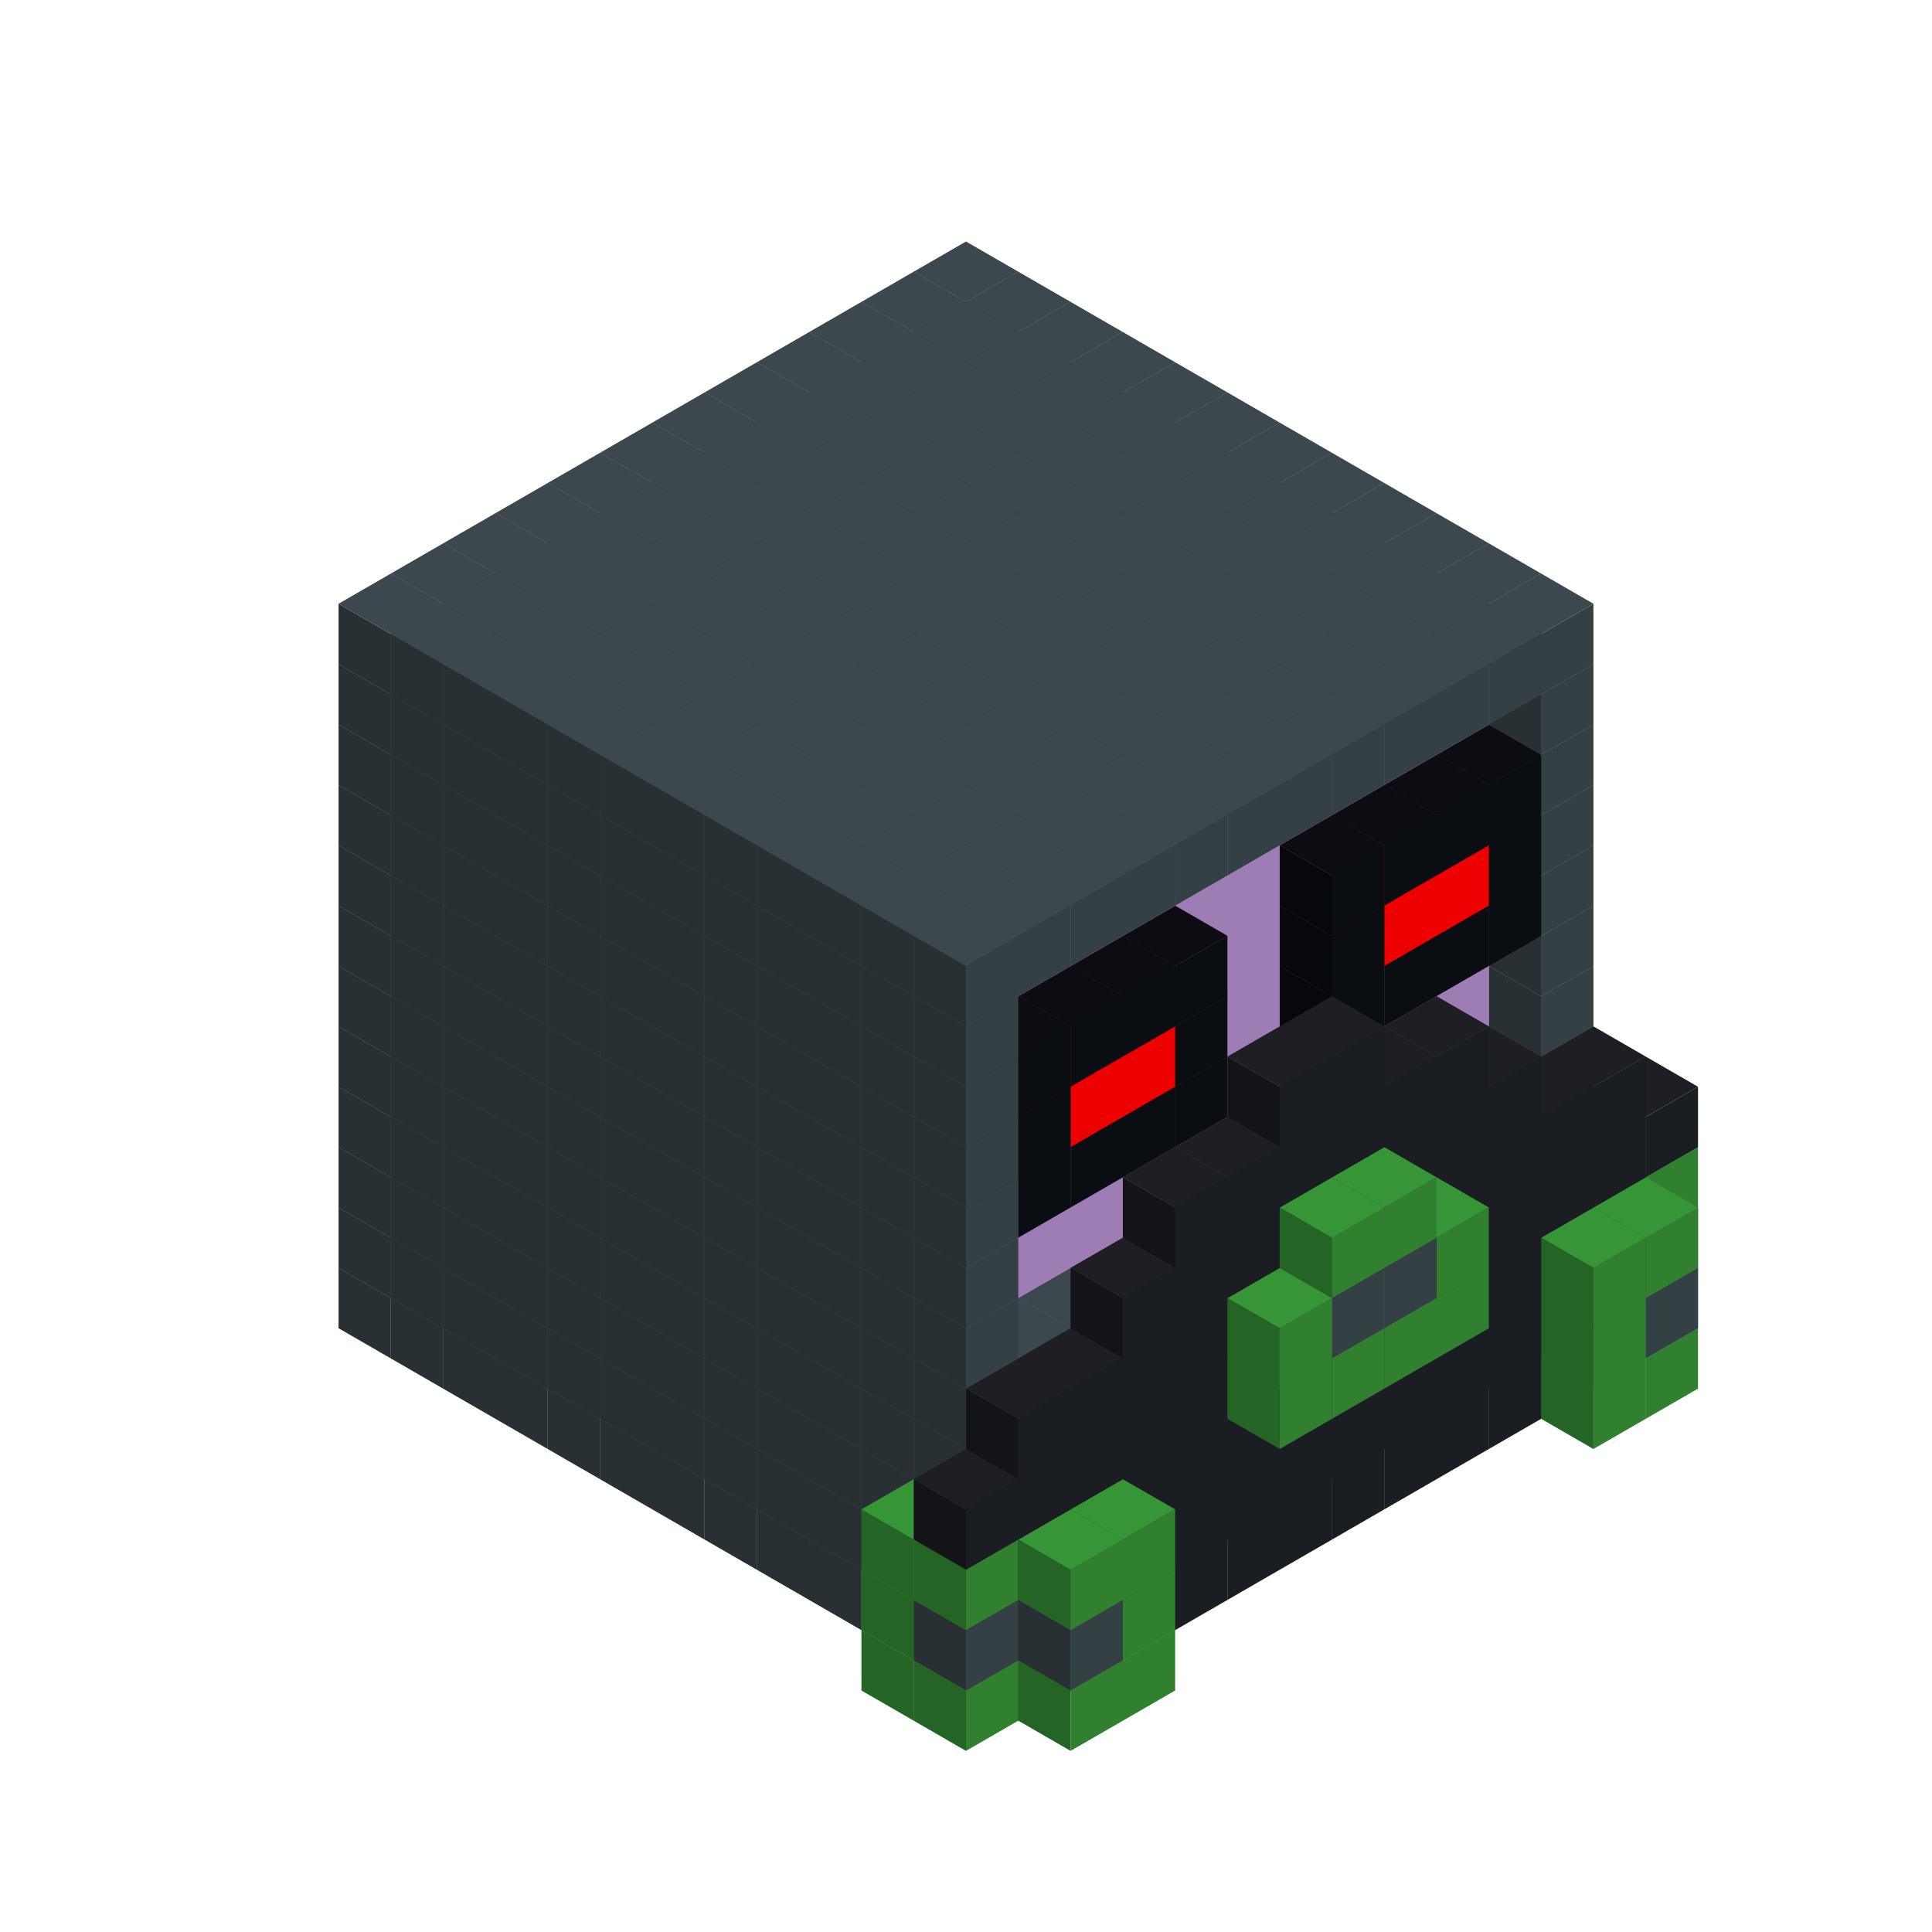 
<svg width='600' height='600' viewBox='4436371 5550000 3200000 3200000' xmlns='http://www.w3.org/2000/svg' xmlns:xlink='http://www.w3.org/1999/xlink'>
<use xlink:href='#v-0x000001cf-1' transform='translate(983738,3600000)'/>
<use xlink:href='#v-0x000001cf-1' transform='translate(1070341,3650000)'/>
<use xlink:href='#v-0x000001cf-1' transform='translate(1156944,3700000)'/>
<use xlink:href='#v-0x000001cf-1' transform='translate(1243547,3750000)'/>
<use xlink:href='#v-0x000001cf-1' transform='translate(1330150,3800000)'/>
<use xlink:href='#v-0x000001cf-1' transform='translate(1416753,3850000)'/>
<use xlink:href='#v-0x000001cf-1' transform='translate(1503356,3900000)'/>
<use xlink:href='#v-0x000001cf-1' transform='translate(1589959,3950000)'/>
<use xlink:href='#v-0x000001cf-1' transform='translate(1676562,4000000)'/>
<use xlink:href='#v-0x000001cf-1' transform='translate(1763165,4050000)'/>
<use xlink:href='#v-0x000001cf-1' transform='translate(1849768,4100000)'/>
<use xlink:href='#v-0x000001cf-5' transform='translate(2975607,3550000)'/>
<use xlink:href='#v-0x000001cf-1' transform='translate(2889004,3600000)'/>
<use xlink:href='#v-0x000001cf-1' transform='translate(2802401,3650000)'/>
<use xlink:href='#v-0x000001cf-1' transform='translate(2715798,3700000)'/>
<use xlink:href='#v-0x000001cf-1' transform='translate(2629195,3750000)'/>
<use xlink:href='#v-0x000001cf-1' transform='translate(2542592,3800000)'/>
<use xlink:href='#v-0x000001cf-1' transform='translate(2455989,3850000)'/>
<use xlink:href='#v-0x000001cf-1' transform='translate(2369386,3900000)'/>
<use xlink:href='#v-0x000001cf-1' transform='translate(2282783,3950000)'/>
<use xlink:href='#v-0x000001cf-1' transform='translate(2196180,4000000)'/>
<use xlink:href='#v-0x000001cf-1' transform='translate(2109577,4050000)'/>
<use xlink:href='#v-0x000001cf-1' transform='translate(2022974,4100000)'/>
<use xlink:href='#v-0x000001cf-1' transform='translate(1936371,4150000)'/>
<use xlink:href='#v-0x000001cf-5' transform='translate(1849768,4200000)'/>
<use xlink:href='#v-0x000001cf-5' transform='translate(3062210,3600000)'/>
<use xlink:href='#v-0x000001cf-4' transform='translate(2975607,3650000)'/>
<use xlink:href='#v-0x000001cf-4' transform='translate(2889004,3700000)'/>
<use xlink:href='#v-0x000001cf-4' transform='translate(2802401,3750000)'/>
<use xlink:href='#v-0x000001cf-4' transform='translate(2715798,3800000)'/>
<use xlink:href='#v-0x000001cf-4' transform='translate(2629195,3850000)'/>
<use xlink:href='#v-0x000001cf-4' transform='translate(2542592,3900000)'/>
<use xlink:href='#v-0x000001cf-4' transform='translate(2455989,3950000)'/>
<use xlink:href='#v-0x000001cf-4' transform='translate(2369386,4000000)'/>
<use xlink:href='#v-0x000001cf-4' transform='translate(2282783,4050000)'/>
<use xlink:href='#v-0x000001cf-4' transform='translate(2196180,4100000)'/>
<use xlink:href='#v-0x000001cf-4' transform='translate(2109577,4150000)'/>
<use xlink:href='#v-0x000001cf-4' transform='translate(2022974,4200000)'/>
<use xlink:href='#v-0x000001cf-5' transform='translate(1936371,4250000)'/>
<use xlink:href='#v-0x000001cf-5' transform='translate(3062210,3700000)'/>
<use xlink:href='#v-0x000001cf-5' transform='translate(2975607,3750000)'/>
<use xlink:href='#v-0x000001cf-5' transform='translate(2196180,4200000)'/>
<use xlink:href='#v-0x000001cf-5' transform='translate(2109577,4250000)'/>
<use xlink:href='#v-0x000001cf-1' transform='translate(983738,3500000)'/>
<use xlink:href='#v-0x000001cf-1' transform='translate(1070341,3550000)'/>
<use xlink:href='#v-0x000001cf-1' transform='translate(1156944,3600000)'/>
<use xlink:href='#v-0x000001cf-1' transform='translate(1243547,3650000)'/>
<use xlink:href='#v-0x000001cf-1' transform='translate(1330150,3700000)'/>
<use xlink:href='#v-0x000001cf-1' transform='translate(1416753,3750000)'/>
<use xlink:href='#v-0x000001cf-1' transform='translate(1503356,3800000)'/>
<use xlink:href='#v-0x000001cf-1' transform='translate(1589959,3850000)'/>
<use xlink:href='#v-0x000001cf-1' transform='translate(1676562,3900000)'/>
<use xlink:href='#v-0x000001cf-1' transform='translate(1763165,3950000)'/>
<use xlink:href='#v-0x000001cf-2' transform='translate(2715798,3500000)'/>
<use xlink:href='#v-0x000001cf-2' transform='translate(2629195,3550000)'/>
<use xlink:href='#v-0x000001cf-2' transform='translate(2542592,3600000)'/>
<use xlink:href='#v-0x000001cf-2' transform='translate(2455989,3650000)'/>
<use xlink:href='#v-0x000001cf-2' transform='translate(2369386,3700000)'/>
<use xlink:href='#v-0x000001cf-2' transform='translate(2282783,3750000)'/>
<use xlink:href='#v-0x000001cf-2' transform='translate(2196180,3800000)'/>
<use xlink:href='#v-0x000001cf-2' transform='translate(2109577,3850000)'/>
<use xlink:href='#v-0x000001cf-2' transform='translate(2022974,3900000)'/>
<use xlink:href='#v-0x000001cf-2' transform='translate(1936371,3950000)'/>
<use xlink:href='#v-0x000001cf-1' transform='translate(1849768,4000000)'/>
<use xlink:href='#v-0x000001cf-5' transform='translate(2975607,3450000)'/>
<use xlink:href='#v-0x000001cf-1' transform='translate(2889004,3500000)'/>
<use xlink:href='#v-0x000001cf-1' transform='translate(2802401,3550000)'/>
<use xlink:href='#v-0x000001cf-1' transform='translate(2022974,4000000)'/>
<use xlink:href='#v-0x000001cf-1' transform='translate(1936371,4050000)'/>
<use xlink:href='#v-0x000001cf-5' transform='translate(1849768,4100000)'/>
<use xlink:href='#v-0x000001cf-6' transform='translate(3062210,3500000)'/>
<use xlink:href='#v-0x000001cf-4' transform='translate(2975607,3550000)'/>
<use xlink:href='#v-0x000001cf-4' transform='translate(2889004,3600000)'/>
<use xlink:href='#v-0x000001cf-4' transform='translate(2802401,3650000)'/>
<use xlink:href='#v-0x000001cf-4' transform='translate(2715798,3700000)'/>
<use xlink:href='#v-0x000001cf-4' transform='translate(2629195,3750000)'/>
<use xlink:href='#v-0x000001cf-4' transform='translate(2542592,3800000)'/>
<use xlink:href='#v-0x000001cf-4' transform='translate(2455989,3850000)'/>
<use xlink:href='#v-0x000001cf-4' transform='translate(2369386,3900000)'/>
<use xlink:href='#v-0x000001cf-4' transform='translate(2282783,3950000)'/>
<use xlink:href='#v-0x000001cf-4' transform='translate(2196180,4000000)'/>
<use xlink:href='#v-0x000001cf-4' transform='translate(2109577,4050000)'/>
<use xlink:href='#v-0x000001cf-4' transform='translate(2022974,4100000)'/>
<use xlink:href='#v-0x000001cf-6' transform='translate(1936371,4150000)'/>
<use xlink:href='#v-0x000001cf-6' transform='translate(3062210,3600000)'/>
<use xlink:href='#v-0x000001cf-5' transform='translate(2975607,3650000)'/>
<use xlink:href='#v-0x000001cf-5' transform='translate(2196180,4100000)'/>
<use xlink:href='#v-0x000001cf-6' transform='translate(2109577,4150000)'/>
<use xlink:href='#v-0x000001cf-1' transform='translate(983738,3400000)'/>
<use xlink:href='#v-0x000001cf-1' transform='translate(1070341,3450000)'/>
<use xlink:href='#v-0x000001cf-1' transform='translate(1156944,3500000)'/>
<use xlink:href='#v-0x000001cf-1' transform='translate(1243547,3550000)'/>
<use xlink:href='#v-0x000001cf-1' transform='translate(1330150,3600000)'/>
<use xlink:href='#v-0x000001cf-1' transform='translate(1416753,3650000)'/>
<use xlink:href='#v-0x000001cf-1' transform='translate(1503356,3700000)'/>
<use xlink:href='#v-0x000001cf-1' transform='translate(1589959,3750000)'/>
<use xlink:href='#v-0x000001cf-1' transform='translate(1676562,3800000)'/>
<use xlink:href='#v-0x000001cf-1' transform='translate(1763165,3850000)'/>
<use xlink:href='#v-0x000001cf-2' transform='translate(2715798,3400000)'/>
<use xlink:href='#v-0x000001cf-2' transform='translate(2629195,3450000)'/>
<use xlink:href='#v-0x000001cf-2' transform='translate(2542592,3500000)'/>
<use xlink:href='#v-0x000001cf-2' transform='translate(2455989,3550000)'/>
<use xlink:href='#v-0x000001cf-2' transform='translate(2369386,3600000)'/>
<use xlink:href='#v-0x000001cf-2' transform='translate(2282783,3650000)'/>
<use xlink:href='#v-0x000001cf-2' transform='translate(2196180,3700000)'/>
<use xlink:href='#v-0x000001cf-2' transform='translate(2109577,3750000)'/>
<use xlink:href='#v-0x000001cf-2' transform='translate(2022974,3800000)'/>
<use xlink:href='#v-0x000001cf-2' transform='translate(1936371,3850000)'/>
<use xlink:href='#v-0x000001cf-1' transform='translate(1849768,3900000)'/>
<use xlink:href='#v-0x000001cf-5' transform='translate(2975607,3350000)'/>
<use xlink:href='#v-0x000001cf-1' transform='translate(2889004,3400000)'/>
<use xlink:href='#v-0x000001cf-1' transform='translate(1936371,3950000)'/>
<use xlink:href='#v-0x000001cf-5' transform='translate(1849768,4000000)'/>
<use xlink:href='#v-0x000001cf-5' transform='translate(3062210,3400000)'/>
<use xlink:href='#v-0x000001cf-4' transform='translate(2975607,3450000)'/>
<use xlink:href='#v-0x000001cf-4' transform='translate(2889004,3500000)'/>
<use xlink:href='#v-0x000001cf-4' transform='translate(2802401,3550000)'/>
<use xlink:href='#v-0x000001cf-4' transform='translate(2715798,3600000)'/>
<use xlink:href='#v-0x000001cf-4' transform='translate(2629195,3650000)'/>
<use xlink:href='#v-0x000001cf-4' transform='translate(2542592,3700000)'/>
<use xlink:href='#v-0x000001cf-4' transform='translate(2455989,3750000)'/>
<use xlink:href='#v-0x000001cf-4' transform='translate(2369386,3800000)'/>
<use xlink:href='#v-0x000001cf-4' transform='translate(2282783,3850000)'/>
<use xlink:href='#v-0x000001cf-4' transform='translate(2196180,3900000)'/>
<use xlink:href='#v-0x000001cf-4' transform='translate(2109577,3950000)'/>
<use xlink:href='#v-0x000001cf-4' transform='translate(2022974,4000000)'/>
<use xlink:href='#v-0x000001cf-5' transform='translate(1936371,4050000)'/>
<use xlink:href='#v-0x000001cf-5' transform='translate(3062210,3500000)'/>
<use xlink:href='#v-0x000001cf-5' transform='translate(2975607,3550000)'/>
<use xlink:href='#v-0x000001cf-5' transform='translate(2196180,4000000)'/>
<use xlink:href='#v-0x000001cf-5' transform='translate(2109577,4050000)'/>
<use xlink:href='#v-0x000001cf-1' transform='translate(983738,3300000)'/>
<use xlink:href='#v-0x000001cf-1' transform='translate(1070341,3350000)'/>
<use xlink:href='#v-0x000001cf-1' transform='translate(1156944,3400000)'/>
<use xlink:href='#v-0x000001cf-1' transform='translate(1243547,3450000)'/>
<use xlink:href='#v-0x000001cf-1' transform='translate(1330150,3500000)'/>
<use xlink:href='#v-0x000001cf-1' transform='translate(1416753,3550000)'/>
<use xlink:href='#v-0x000001cf-1' transform='translate(1503356,3600000)'/>
<use xlink:href='#v-0x000001cf-1' transform='translate(1589959,3650000)'/>
<use xlink:href='#v-0x000001cf-1' transform='translate(1676562,3700000)'/>
<use xlink:href='#v-0x000001cf-1' transform='translate(1763165,3750000)'/>
<use xlink:href='#v-0x000001cf-2' transform='translate(2715798,3300000)'/>
<use xlink:href='#v-0x000001cf-2' transform='translate(2629195,3350000)'/>
<use xlink:href='#v-0x000001cf-2' transform='translate(2542592,3400000)'/>
<use xlink:href='#v-0x000001cf-2' transform='translate(2455989,3450000)'/>
<use xlink:href='#v-0x000001cf-2' transform='translate(2369386,3500000)'/>
<use xlink:href='#v-0x000001cf-2' transform='translate(2282783,3550000)'/>
<use xlink:href='#v-0x000001cf-2' transform='translate(2196180,3600000)'/>
<use xlink:href='#v-0x000001cf-2' transform='translate(2109577,3650000)'/>
<use xlink:href='#v-0x000001cf-2' transform='translate(2022974,3700000)'/>
<use xlink:href='#v-0x000001cf-2' transform='translate(1936371,3750000)'/>
<use xlink:href='#v-0x000001cf-1' transform='translate(1849768,3800000)'/>
<use xlink:href='#v-0x000001cf-1' transform='translate(2889004,3300000)'/>
<use xlink:href='#v-0x000001cf-1' transform='translate(2802401,3350000)'/>
<use xlink:href='#v-0x000001cf-1' transform='translate(2715798,3400000)'/>
<use xlink:href='#v-0x000001cf-1' transform='translate(2629195,3450000)'/>
<use xlink:href='#v-0x000001cf-1' transform='translate(2542592,3500000)'/>
<use xlink:href='#v-0x000001cf-1' transform='translate(2455989,3550000)'/>
<use xlink:href='#v-0x000001cf-1' transform='translate(2369386,3600000)'/>
<use xlink:href='#v-0x000001cf-1' transform='translate(2282783,3650000)'/>
<use xlink:href='#v-0x000001cf-1' transform='translate(2196180,3700000)'/>
<use xlink:href='#v-0x000001cf-1' transform='translate(2109577,3750000)'/>
<use xlink:href='#v-0x000001cf-1' transform='translate(2022974,3800000)'/>
<use xlink:href='#v-0x000001cf-1' transform='translate(1936371,3850000)'/>
<use xlink:href='#v-0x000001cf-4' transform='translate(3062210,3300000)'/>
<use xlink:href='#v-0x000001cf-4' transform='translate(2975607,3350000)'/>
<use xlink:href='#v-0x000001cf-4' transform='translate(2889004,3400000)'/>
<use xlink:href='#v-0x000001cf-4' transform='translate(2802401,3450000)'/>
<use xlink:href='#v-0x000001cf-4' transform='translate(2715798,3500000)'/>
<use xlink:href='#v-0x000001cf-4' transform='translate(2629195,3550000)'/>
<use xlink:href='#v-0x000001cf-4' transform='translate(2542592,3600000)'/>
<use xlink:href='#v-0x000001cf-4' transform='translate(2455989,3650000)'/>
<use xlink:href='#v-0x000001cf-4' transform='translate(2369386,3700000)'/>
<use xlink:href='#v-0x000001cf-4' transform='translate(2282783,3750000)'/>
<use xlink:href='#v-0x000001cf-4' transform='translate(2196180,3800000)'/>
<use xlink:href='#v-0x000001cf-4' transform='translate(2109577,3850000)'/>
<use xlink:href='#v-0x000001cf-4' transform='translate(2022974,3900000)'/>
<use xlink:href='#v-0x000001cf-4' transform='translate(1936371,3950000)'/>
<use xlink:href='#v-0x000001cf-5' transform='translate(2715798,3600000)'/>
<use xlink:href='#v-0x000001cf-5' transform='translate(2629195,3650000)'/>
<use xlink:href='#v-0x000001cf-5' transform='translate(2542592,3700000)'/>
<use xlink:href='#v-0x000001cf-5' transform='translate(2455989,3750000)'/>
<use xlink:href='#v-0x000001cf-1' transform='translate(983738,3200000)'/>
<use xlink:href='#v-0x000001cf-1' transform='translate(1070341,3250000)'/>
<use xlink:href='#v-0x000001cf-1' transform='translate(1156944,3300000)'/>
<use xlink:href='#v-0x000001cf-1' transform='translate(1243547,3350000)'/>
<use xlink:href='#v-0x000001cf-1' transform='translate(1330150,3400000)'/>
<use xlink:href='#v-0x000001cf-1' transform='translate(1416753,3450000)'/>
<use xlink:href='#v-0x000001cf-1' transform='translate(1503356,3500000)'/>
<use xlink:href='#v-0x000001cf-1' transform='translate(1589959,3550000)'/>
<use xlink:href='#v-0x000001cf-1' transform='translate(1676562,3600000)'/>
<use xlink:href='#v-0x000001cf-1' transform='translate(1763165,3650000)'/>
<use xlink:href='#v-0x000001cf-2' transform='translate(2715798,3200000)'/>
<use xlink:href='#v-0x000001cf-2' transform='translate(2629195,3250000)'/>
<use xlink:href='#v-0x000001cf-2' transform='translate(2542592,3300000)'/>
<use xlink:href='#v-0x000001cf-2' transform='translate(2455989,3350000)'/>
<use xlink:href='#v-0x000001cf-2' transform='translate(2369386,3400000)'/>
<use xlink:href='#v-0x000001cf-2' transform='translate(2282783,3450000)'/>
<use xlink:href='#v-0x000001cf-2' transform='translate(2196180,3500000)'/>
<use xlink:href='#v-0x000001cf-2' transform='translate(2109577,3550000)'/>
<use xlink:href='#v-0x000001cf-2' transform='translate(2022974,3600000)'/>
<use xlink:href='#v-0x000001cf-2' transform='translate(1936371,3650000)'/>
<use xlink:href='#v-0x000001cf-1' transform='translate(1849768,3700000)'/>
<use xlink:href='#v-0x000001cf-1' transform='translate(2889004,3200000)'/>
<use xlink:href='#v-0x000001cf-1' transform='translate(2802401,3250000)'/>
<use xlink:href='#v-0x000001cf-1' transform='translate(2715798,3300000)'/>
<use xlink:href='#v-0x000001cf-1' transform='translate(2629195,3350000)'/>
<use xlink:href='#v-0x000001cf-1' transform='translate(2542592,3400000)'/>
<use xlink:href='#v-0x000001cf-1' transform='translate(2455989,3450000)'/>
<use xlink:href='#v-0x000001cf-1' transform='translate(2369386,3500000)'/>
<use xlink:href='#v-0x000001cf-1' transform='translate(2282783,3550000)'/>
<use xlink:href='#v-0x000001cf-1' transform='translate(2196180,3600000)'/>
<use xlink:href='#v-0x000001cf-1' transform='translate(2109577,3650000)'/>
<use xlink:href='#v-0x000001cf-1' transform='translate(2022974,3700000)'/>
<use xlink:href='#v-0x000001cf-1' transform='translate(1936371,3750000)'/>
<use xlink:href='#v-0x000001cf-4' transform='translate(2975607,3250000)'/>
<use xlink:href='#v-0x000001cf-4' transform='translate(2889004,3300000)'/>
<use xlink:href='#v-0x000001cf-4' transform='translate(2802401,3350000)'/>
<use xlink:href='#v-0x000001cf-4' transform='translate(2715798,3400000)'/>
<use xlink:href='#v-0x000001cf-4' transform='translate(2629195,3450000)'/>
<use xlink:href='#v-0x000001cf-4' transform='translate(2542592,3500000)'/>
<use xlink:href='#v-0x000001cf-4' transform='translate(2455989,3550000)'/>
<use xlink:href='#v-0x000001cf-4' transform='translate(2369386,3600000)'/>
<use xlink:href='#v-0x000001cf-4' transform='translate(2282783,3650000)'/>
<use xlink:href='#v-0x000001cf-4' transform='translate(2196180,3700000)'/>
<use xlink:href='#v-0x000001cf-4' transform='translate(2109577,3750000)'/>
<use xlink:href='#v-0x000001cf-4' transform='translate(2022974,3800000)'/>
<use xlink:href='#v-0x000001cf-5' transform='translate(2715798,3500000)'/>
<use xlink:href='#v-0x000001cf-6' transform='translate(2629195,3550000)'/>
<use xlink:href='#v-0x000001cf-6' transform='translate(2542592,3600000)'/>
<use xlink:href='#v-0x000001cf-5' transform='translate(2455989,3650000)'/>
<use xlink:href='#v-0x000001cf-1' transform='translate(983738,3100000)'/>
<use xlink:href='#v-0x000001cf-1' transform='translate(1070341,3150000)'/>
<use xlink:href='#v-0x000001cf-1' transform='translate(1156944,3200000)'/>
<use xlink:href='#v-0x000001cf-1' transform='translate(1243547,3250000)'/>
<use xlink:href='#v-0x000001cf-1' transform='translate(1330150,3300000)'/>
<use xlink:href='#v-0x000001cf-1' transform='translate(1416753,3350000)'/>
<use xlink:href='#v-0x000001cf-1' transform='translate(1503356,3400000)'/>
<use xlink:href='#v-0x000001cf-1' transform='translate(1589959,3450000)'/>
<use xlink:href='#v-0x000001cf-1' transform='translate(1676562,3500000)'/>
<use xlink:href='#v-0x000001cf-1' transform='translate(1763165,3550000)'/>
<use xlink:href='#v-0x000001cf-2' transform='translate(2715798,3100000)'/>
<use xlink:href='#v-0x000001cf-2' transform='translate(2629195,3150000)'/>
<use xlink:href='#v-0x000001cf-2' transform='translate(2542592,3200000)'/>
<use xlink:href='#v-0x000001cf-2' transform='translate(2455989,3250000)'/>
<use xlink:href='#v-0x000001cf-2' transform='translate(2369386,3300000)'/>
<use xlink:href='#v-0x000001cf-2' transform='translate(2282783,3350000)'/>
<use xlink:href='#v-0x000001cf-2' transform='translate(2196180,3400000)'/>
<use xlink:href='#v-0x000001cf-2' transform='translate(2109577,3450000)'/>
<use xlink:href='#v-0x000001cf-2' transform='translate(2022974,3500000)'/>
<use xlink:href='#v-0x000001cf-2' transform='translate(1936371,3550000)'/>
<use xlink:href='#v-0x000001cf-1' transform='translate(1849768,3600000)'/>
<use xlink:href='#v-0x000001cf-1' transform='translate(2889004,3100000)'/>
<use xlink:href='#v-0x000001cf-1' transform='translate(1936371,3650000)'/>
<use xlink:href='#v-0x000001cf-4' transform='translate(2802401,3250000)'/>
<use xlink:href='#v-0x000001cf-4' transform='translate(2715798,3300000)'/>
<use xlink:href='#v-0x000001cf-4' transform='translate(2629195,3350000)'/>
<use xlink:href='#v-0x000001cf-4' transform='translate(2542592,3400000)'/>
<use xlink:href='#v-0x000001cf-4' transform='translate(2455989,3450000)'/>
<use xlink:href='#v-0x000001cf-4' transform='translate(2369386,3500000)'/>
<use xlink:href='#v-0x000001cf-4' transform='translate(2282783,3550000)'/>
<use xlink:href='#v-0x000001cf-4' transform='translate(2196180,3600000)'/>
<use xlink:href='#v-0x000001cf-5' transform='translate(2629195,3450000)'/>
<use xlink:href='#v-0x000001cf-5' transform='translate(2542592,3500000)'/>
<use xlink:href='#v-0x000001cf-1' transform='translate(983738,3000000)'/>
<use xlink:href='#v-0x000001cf-1' transform='translate(1070341,3050000)'/>
<use xlink:href='#v-0x000001cf-1' transform='translate(1156944,3100000)'/>
<use xlink:href='#v-0x000001cf-1' transform='translate(1243547,3150000)'/>
<use xlink:href='#v-0x000001cf-1' transform='translate(1330150,3200000)'/>
<use xlink:href='#v-0x000001cf-1' transform='translate(1416753,3250000)'/>
<use xlink:href='#v-0x000001cf-1' transform='translate(1503356,3300000)'/>
<use xlink:href='#v-0x000001cf-1' transform='translate(1589959,3350000)'/>
<use xlink:href='#v-0x000001cf-1' transform='translate(1676562,3400000)'/>
<use xlink:href='#v-0x000001cf-1' transform='translate(1763165,3450000)'/>
<use xlink:href='#v-0x000001cf-2' transform='translate(2715798,3000000)'/>
<use xlink:href='#v-0x000001cf-2' transform='translate(2629195,3050000)'/>
<use xlink:href='#v-0x000001cf-2' transform='translate(2542592,3100000)'/>
<use xlink:href='#v-0x000001cf-2' transform='translate(2455989,3150000)'/>
<use xlink:href='#v-0x000001cf-2' transform='translate(2369386,3200000)'/>
<use xlink:href='#v-0x000001cf-2' transform='translate(2282783,3250000)'/>
<use xlink:href='#v-0x000001cf-2' transform='translate(2196180,3300000)'/>
<use xlink:href='#v-0x000001cf-2' transform='translate(2109577,3350000)'/>
<use xlink:href='#v-0x000001cf-2' transform='translate(2022974,3400000)'/>
<use xlink:href='#v-0x000001cf-2' transform='translate(1936371,3450000)'/>
<use xlink:href='#v-0x000001cf-1' transform='translate(1849768,3500000)'/>
<use xlink:href='#v-0x000001cf-1' transform='translate(2889004,3000000)'/>
<use xlink:href='#v-0x000001cf-1' transform='translate(1936371,3550000)'/>
<use xlink:href='#v-0x000001cf-4' transform='translate(2715798,3200000)'/>
<use xlink:href='#v-0x000001cf-4' transform='translate(2629195,3250000)'/>
<use xlink:href='#v-0x000001cf-4' transform='translate(2542592,3300000)'/>
<use xlink:href='#v-0x000001cf-4' transform='translate(2455989,3350000)'/>
<use xlink:href='#v-0x000001cf-4' transform='translate(2369386,3400000)'/>
<use xlink:href='#v-0x000001cf-4' transform='translate(2282783,3450000)'/>
<use xlink:href='#v-0x000001cf-1' transform='translate(983738,2900000)'/>
<use xlink:href='#v-0x000001cf-1' transform='translate(1070341,2950000)'/>
<use xlink:href='#v-0x000001cf-1' transform='translate(1156944,3000000)'/>
<use xlink:href='#v-0x000001cf-1' transform='translate(1243547,3050000)'/>
<use xlink:href='#v-0x000001cf-1' transform='translate(1330150,3100000)'/>
<use xlink:href='#v-0x000001cf-1' transform='translate(1416753,3150000)'/>
<use xlink:href='#v-0x000001cf-1' transform='translate(1503356,3200000)'/>
<use xlink:href='#v-0x000001cf-1' transform='translate(1589959,3250000)'/>
<use xlink:href='#v-0x000001cf-1' transform='translate(1676562,3300000)'/>
<use xlink:href='#v-0x000001cf-1' transform='translate(1763165,3350000)'/>
<use xlink:href='#v-0x000001cf-2' transform='translate(2715798,2900000)'/>
<use xlink:href='#v-0x000001cf-2' transform='translate(2629195,2950000)'/>
<use xlink:href='#v-0x000001cf-2' transform='translate(2542592,3000000)'/>
<use xlink:href='#v-0x000001cf-2' transform='translate(2455989,3050000)'/>
<use xlink:href='#v-0x000001cf-2' transform='translate(2369386,3100000)'/>
<use xlink:href='#v-0x000001cf-2' transform='translate(2282783,3150000)'/>
<use xlink:href='#v-0x000001cf-2' transform='translate(2196180,3200000)'/>
<use xlink:href='#v-0x000001cf-2' transform='translate(2109577,3250000)'/>
<use xlink:href='#v-0x000001cf-2' transform='translate(2022974,3300000)'/>
<use xlink:href='#v-0x000001cf-2' transform='translate(1936371,3350000)'/>
<use xlink:href='#v-0x000001cf-1' transform='translate(1849768,3400000)'/>
<use xlink:href='#v-0x000001cf-1' transform='translate(2889004,2900000)'/>
<use xlink:href='#v-0x000001cf-7' transform='translate(2802401,2950000)'/>
<use xlink:href='#v-0x000001cf-7' transform='translate(2715798,3000000)'/>
<use xlink:href='#v-0x000001cf-7' transform='translate(2629195,3050000)'/>
<use xlink:href='#v-0x000001cf-7' transform='translate(2542592,3100000)'/>
<use xlink:href='#v-0x000001cf-7' transform='translate(2282783,3250000)'/>
<use xlink:href='#v-0x000001cf-7' transform='translate(2196180,3300000)'/>
<use xlink:href='#v-0x000001cf-7' transform='translate(2109577,3350000)'/>
<use xlink:href='#v-0x000001cf-7' transform='translate(2022974,3400000)'/>
<use xlink:href='#v-0x000001cf-1' transform='translate(1936371,3450000)'/>
<use xlink:href='#v-0x000001cf-4' transform='translate(2542592,3200000)'/>
<use xlink:href='#v-0x000001cf-4' transform='translate(2455989,3250000)'/>
<use xlink:href='#v-0x000001cf-1' transform='translate(983738,2800000)'/>
<use xlink:href='#v-0x000001cf-1' transform='translate(1070341,2850000)'/>
<use xlink:href='#v-0x000001cf-1' transform='translate(1156944,2900000)'/>
<use xlink:href='#v-0x000001cf-1' transform='translate(1243547,2950000)'/>
<use xlink:href='#v-0x000001cf-1' transform='translate(1330150,3000000)'/>
<use xlink:href='#v-0x000001cf-1' transform='translate(1416753,3050000)'/>
<use xlink:href='#v-0x000001cf-1' transform='translate(1503356,3100000)'/>
<use xlink:href='#v-0x000001cf-1' transform='translate(1589959,3150000)'/>
<use xlink:href='#v-0x000001cf-1' transform='translate(1676562,3200000)'/>
<use xlink:href='#v-0x000001cf-1' transform='translate(1763165,3250000)'/>
<use xlink:href='#v-0x000001cf-2' transform='translate(2715798,2800000)'/>
<use xlink:href='#v-0x000001cf-2' transform='translate(2629195,2850000)'/>
<use xlink:href='#v-0x000001cf-2' transform='translate(2542592,2900000)'/>
<use xlink:href='#v-0x000001cf-2' transform='translate(2455989,2950000)'/>
<use xlink:href='#v-0x000001cf-2' transform='translate(2369386,3000000)'/>
<use xlink:href='#v-0x000001cf-2' transform='translate(2282783,3050000)'/>
<use xlink:href='#v-0x000001cf-2' transform='translate(2196180,3100000)'/>
<use xlink:href='#v-0x000001cf-2' transform='translate(2109577,3150000)'/>
<use xlink:href='#v-0x000001cf-2' transform='translate(2022974,3200000)'/>
<use xlink:href='#v-0x000001cf-2' transform='translate(1936371,3250000)'/>
<use xlink:href='#v-0x000001cf-1' transform='translate(1849768,3300000)'/>
<use xlink:href='#v-0x000001cf-1' transform='translate(2889004,2800000)'/>
<use xlink:href='#v-0x000001cf-7' transform='translate(2802401,2850000)'/>
<use xlink:href='#v-0x000001cf-8' transform='translate(2715798,2900000)'/>
<use xlink:href='#v-0x000001cf-8' transform='translate(2629195,2950000)'/>
<use xlink:href='#v-0x000001cf-7' transform='translate(2542592,3000000)'/>
<use xlink:href='#v-0x000001cf-7' transform='translate(2282783,3150000)'/>
<use xlink:href='#v-0x000001cf-8' transform='translate(2196180,3200000)'/>
<use xlink:href='#v-0x000001cf-8' transform='translate(2109577,3250000)'/>
<use xlink:href='#v-0x000001cf-7' transform='translate(2022974,3300000)'/>
<use xlink:href='#v-0x000001cf-1' transform='translate(1936371,3350000)'/>
<use xlink:href='#v-0x000001cf-1' transform='translate(983738,2700000)'/>
<use xlink:href='#v-0x000001cf-1' transform='translate(1070341,2750000)'/>
<use xlink:href='#v-0x000001cf-1' transform='translate(1156944,2800000)'/>
<use xlink:href='#v-0x000001cf-1' transform='translate(1243547,2850000)'/>
<use xlink:href='#v-0x000001cf-1' transform='translate(1330150,2900000)'/>
<use xlink:href='#v-0x000001cf-1' transform='translate(1416753,2950000)'/>
<use xlink:href='#v-0x000001cf-1' transform='translate(1503356,3000000)'/>
<use xlink:href='#v-0x000001cf-1' transform='translate(1589959,3050000)'/>
<use xlink:href='#v-0x000001cf-1' transform='translate(1676562,3100000)'/>
<use xlink:href='#v-0x000001cf-1' transform='translate(1763165,3150000)'/>
<use xlink:href='#v-0x000001cf-2' transform='translate(2715798,2700000)'/>
<use xlink:href='#v-0x000001cf-2' transform='translate(2629195,2750000)'/>
<use xlink:href='#v-0x000001cf-2' transform='translate(2542592,2800000)'/>
<use xlink:href='#v-0x000001cf-2' transform='translate(2455989,2850000)'/>
<use xlink:href='#v-0x000001cf-2' transform='translate(2369386,2900000)'/>
<use xlink:href='#v-0x000001cf-2' transform='translate(2282783,2950000)'/>
<use xlink:href='#v-0x000001cf-2' transform='translate(2196180,3000000)'/>
<use xlink:href='#v-0x000001cf-2' transform='translate(2109577,3050000)'/>
<use xlink:href='#v-0x000001cf-2' transform='translate(2022974,3100000)'/>
<use xlink:href='#v-0x000001cf-2' transform='translate(1936371,3150000)'/>
<use xlink:href='#v-0x000001cf-1' transform='translate(1849768,3200000)'/>
<use xlink:href='#v-0x000001cf-1' transform='translate(2889004,2700000)'/>
<use xlink:href='#v-0x000001cf-7' transform='translate(2802401,2750000)'/>
<use xlink:href='#v-0x000001cf-7' transform='translate(2715798,2800000)'/>
<use xlink:href='#v-0x000001cf-7' transform='translate(2629195,2850000)'/>
<use xlink:href='#v-0x000001cf-7' transform='translate(2542592,2900000)'/>
<use xlink:href='#v-0x000001cf-7' transform='translate(2282783,3050000)'/>
<use xlink:href='#v-0x000001cf-7' transform='translate(2196180,3100000)'/>
<use xlink:href='#v-0x000001cf-7' transform='translate(2109577,3150000)'/>
<use xlink:href='#v-0x000001cf-7' transform='translate(2022974,3200000)'/>
<use xlink:href='#v-0x000001cf-1' transform='translate(1936371,3250000)'/>
<use xlink:href='#v-0x000001cf-1' transform='translate(983738,2600000)'/>
<use xlink:href='#v-0x000001cf-1' transform='translate(1070341,2650000)'/>
<use xlink:href='#v-0x000001cf-1' transform='translate(1156944,2700000)'/>
<use xlink:href='#v-0x000001cf-1' transform='translate(1243547,2750000)'/>
<use xlink:href='#v-0x000001cf-1' transform='translate(1330150,2800000)'/>
<use xlink:href='#v-0x000001cf-1' transform='translate(1416753,2850000)'/>
<use xlink:href='#v-0x000001cf-1' transform='translate(1503356,2900000)'/>
<use xlink:href='#v-0x000001cf-1' transform='translate(1589959,2950000)'/>
<use xlink:href='#v-0x000001cf-1' transform='translate(1676562,3000000)'/>
<use xlink:href='#v-0x000001cf-1' transform='translate(1763165,3050000)'/>
<use xlink:href='#v-0x000001cf-2' transform='translate(2715798,2600000)'/>
<use xlink:href='#v-0x000001cf-2' transform='translate(2629195,2650000)'/>
<use xlink:href='#v-0x000001cf-2' transform='translate(2542592,2700000)'/>
<use xlink:href='#v-0x000001cf-2' transform='translate(2455989,2750000)'/>
<use xlink:href='#v-0x000001cf-2' transform='translate(2369386,2800000)'/>
<use xlink:href='#v-0x000001cf-2' transform='translate(2282783,2850000)'/>
<use xlink:href='#v-0x000001cf-2' transform='translate(2196180,2900000)'/>
<use xlink:href='#v-0x000001cf-2' transform='translate(2109577,2950000)'/>
<use xlink:href='#v-0x000001cf-2' transform='translate(2022974,3000000)'/>
<use xlink:href='#v-0x000001cf-2' transform='translate(1936371,3050000)'/>
<use xlink:href='#v-0x000001cf-1' transform='translate(1849768,3100000)'/>
<use xlink:href='#v-0x000001cf-1' transform='translate(2889004,2600000)'/>
<use xlink:href='#v-0x000001cf-1' transform='translate(1936371,3150000)'/>
<use xlink:href='#v-0x000001cf-1' transform='translate(1936371,1950000)'/>
<use xlink:href='#v-0x000001cf-1' transform='translate(1849768,2000000)'/>
<use xlink:href='#v-0x000001cf-1' transform='translate(1763165,2050000)'/>
<use xlink:href='#v-0x000001cf-1' transform='translate(1676562,2100000)'/>
<use xlink:href='#v-0x000001cf-1' transform='translate(1589959,2150000)'/>
<use xlink:href='#v-0x000001cf-1' transform='translate(1503356,2200000)'/>
<use xlink:href='#v-0x000001cf-1' transform='translate(1416753,2250000)'/>
<use xlink:href='#v-0x000001cf-1' transform='translate(1330150,2300000)'/>
<use xlink:href='#v-0x000001cf-1' transform='translate(1243547,2350000)'/>
<use xlink:href='#v-0x000001cf-1' transform='translate(1156944,2400000)'/>
<use xlink:href='#v-0x000001cf-1' transform='translate(1070341,2450000)'/>
<use xlink:href='#v-0x000001cf-1' transform='translate(983738,2500000)'/>
<use xlink:href='#v-0x000001cf-1' transform='translate(2022974,2000000)'/>
<use xlink:href='#v-0x000001cf-1' transform='translate(1936371,2050000)'/>
<use xlink:href='#v-0x000001cf-1' transform='translate(1849768,2100000)'/>
<use xlink:href='#v-0x000001cf-1' transform='translate(1763165,2150000)'/>
<use xlink:href='#v-0x000001cf-1' transform='translate(1676562,2200000)'/>
<use xlink:href='#v-0x000001cf-1' transform='translate(1589959,2250000)'/>
<use xlink:href='#v-0x000001cf-1' transform='translate(1503356,2300000)'/>
<use xlink:href='#v-0x000001cf-1' transform='translate(1416753,2350000)'/>
<use xlink:href='#v-0x000001cf-1' transform='translate(1330150,2400000)'/>
<use xlink:href='#v-0x000001cf-1' transform='translate(1243547,2450000)'/>
<use xlink:href='#v-0x000001cf-1' transform='translate(1156944,2500000)'/>
<use xlink:href='#v-0x000001cf-1' transform='translate(1070341,2550000)'/>
<use xlink:href='#v-0x000001cf-1' transform='translate(2109577,2050000)'/>
<use xlink:href='#v-0x000001cf-1' transform='translate(2022974,2100000)'/>
<use xlink:href='#v-0x000001cf-1' transform='translate(1936371,2150000)'/>
<use xlink:href='#v-0x000001cf-1' transform='translate(1849768,2200000)'/>
<use xlink:href='#v-0x000001cf-1' transform='translate(1763165,2250000)'/>
<use xlink:href='#v-0x000001cf-1' transform='translate(1676562,2300000)'/>
<use xlink:href='#v-0x000001cf-1' transform='translate(1589959,2350000)'/>
<use xlink:href='#v-0x000001cf-1' transform='translate(1503356,2400000)'/>
<use xlink:href='#v-0x000001cf-1' transform='translate(1416753,2450000)'/>
<use xlink:href='#v-0x000001cf-1' transform='translate(1330150,2500000)'/>
<use xlink:href='#v-0x000001cf-1' transform='translate(1243547,2550000)'/>
<use xlink:href='#v-0x000001cf-1' transform='translate(1156944,2600000)'/>
<use xlink:href='#v-0x000001cf-1' transform='translate(2196180,2100000)'/>
<use xlink:href='#v-0x000001cf-1' transform='translate(2109577,2150000)'/>
<use xlink:href='#v-0x000001cf-1' transform='translate(2022974,2200000)'/>
<use xlink:href='#v-0x000001cf-1' transform='translate(1936371,2250000)'/>
<use xlink:href='#v-0x000001cf-1' transform='translate(1849768,2300000)'/>
<use xlink:href='#v-0x000001cf-1' transform='translate(1763165,2350000)'/>
<use xlink:href='#v-0x000001cf-1' transform='translate(1676562,2400000)'/>
<use xlink:href='#v-0x000001cf-1' transform='translate(1589959,2450000)'/>
<use xlink:href='#v-0x000001cf-1' transform='translate(1503356,2500000)'/>
<use xlink:href='#v-0x000001cf-1' transform='translate(1416753,2550000)'/>
<use xlink:href='#v-0x000001cf-1' transform='translate(1330150,2600000)'/>
<use xlink:href='#v-0x000001cf-1' transform='translate(1243547,2650000)'/>
<use xlink:href='#v-0x000001cf-1' transform='translate(2282783,2150000)'/>
<use xlink:href='#v-0x000001cf-1' transform='translate(2196180,2200000)'/>
<use xlink:href='#v-0x000001cf-1' transform='translate(2109577,2250000)'/>
<use xlink:href='#v-0x000001cf-1' transform='translate(2022974,2300000)'/>
<use xlink:href='#v-0x000001cf-1' transform='translate(1936371,2350000)'/>
<use xlink:href='#v-0x000001cf-1' transform='translate(1849768,2400000)'/>
<use xlink:href='#v-0x000001cf-1' transform='translate(1763165,2450000)'/>
<use xlink:href='#v-0x000001cf-1' transform='translate(1676562,2500000)'/>
<use xlink:href='#v-0x000001cf-1' transform='translate(1589959,2550000)'/>
<use xlink:href='#v-0x000001cf-1' transform='translate(1503356,2600000)'/>
<use xlink:href='#v-0x000001cf-1' transform='translate(1416753,2650000)'/>
<use xlink:href='#v-0x000001cf-1' transform='translate(1330150,2700000)'/>
<use xlink:href='#v-0x000001cf-1' transform='translate(2369386,2200000)'/>
<use xlink:href='#v-0x000001cf-1' transform='translate(2282783,2250000)'/>
<use xlink:href='#v-0x000001cf-1' transform='translate(2196180,2300000)'/>
<use xlink:href='#v-0x000001cf-1' transform='translate(2109577,2350000)'/>
<use xlink:href='#v-0x000001cf-1' transform='translate(2022974,2400000)'/>
<use xlink:href='#v-0x000001cf-1' transform='translate(1936371,2450000)'/>
<use xlink:href='#v-0x000001cf-1' transform='translate(1849768,2500000)'/>
<use xlink:href='#v-0x000001cf-1' transform='translate(1763165,2550000)'/>
<use xlink:href='#v-0x000001cf-1' transform='translate(1676562,2600000)'/>
<use xlink:href='#v-0x000001cf-1' transform='translate(1589959,2650000)'/>
<use xlink:href='#v-0x000001cf-1' transform='translate(1503356,2700000)'/>
<use xlink:href='#v-0x000001cf-1' transform='translate(1416753,2750000)'/>
<use xlink:href='#v-0x000001cf-1' transform='translate(2455989,2250000)'/>
<use xlink:href='#v-0x000001cf-1' transform='translate(2369386,2300000)'/>
<use xlink:href='#v-0x000001cf-1' transform='translate(2282783,2350000)'/>
<use xlink:href='#v-0x000001cf-1' transform='translate(2196180,2400000)'/>
<use xlink:href='#v-0x000001cf-1' transform='translate(2109577,2450000)'/>
<use xlink:href='#v-0x000001cf-1' transform='translate(2022974,2500000)'/>
<use xlink:href='#v-0x000001cf-1' transform='translate(1936371,2550000)'/>
<use xlink:href='#v-0x000001cf-1' transform='translate(1849768,2600000)'/>
<use xlink:href='#v-0x000001cf-1' transform='translate(1763165,2650000)'/>
<use xlink:href='#v-0x000001cf-1' transform='translate(1676562,2700000)'/>
<use xlink:href='#v-0x000001cf-1' transform='translate(1589959,2750000)'/>
<use xlink:href='#v-0x000001cf-1' transform='translate(1503356,2800000)'/>
<use xlink:href='#v-0x000001cf-1' transform='translate(2542592,2300000)'/>
<use xlink:href='#v-0x000001cf-1' transform='translate(2455989,2350000)'/>
<use xlink:href='#v-0x000001cf-1' transform='translate(2369386,2400000)'/>
<use xlink:href='#v-0x000001cf-1' transform='translate(2282783,2450000)'/>
<use xlink:href='#v-0x000001cf-1' transform='translate(2196180,2500000)'/>
<use xlink:href='#v-0x000001cf-1' transform='translate(2109577,2550000)'/>
<use xlink:href='#v-0x000001cf-1' transform='translate(2022974,2600000)'/>
<use xlink:href='#v-0x000001cf-1' transform='translate(1936371,2650000)'/>
<use xlink:href='#v-0x000001cf-1' transform='translate(1849768,2700000)'/>
<use xlink:href='#v-0x000001cf-1' transform='translate(1763165,2750000)'/>
<use xlink:href='#v-0x000001cf-1' transform='translate(1676562,2800000)'/>
<use xlink:href='#v-0x000001cf-1' transform='translate(1589959,2850000)'/>
<use xlink:href='#v-0x000001cf-1' transform='translate(2629195,2350000)'/>
<use xlink:href='#v-0x000001cf-1' transform='translate(2542592,2400000)'/>
<use xlink:href='#v-0x000001cf-1' transform='translate(2455989,2450000)'/>
<use xlink:href='#v-0x000001cf-1' transform='translate(2369386,2500000)'/>
<use xlink:href='#v-0x000001cf-1' transform='translate(2282783,2550000)'/>
<use xlink:href='#v-0x000001cf-1' transform='translate(2196180,2600000)'/>
<use xlink:href='#v-0x000001cf-1' transform='translate(2109577,2650000)'/>
<use xlink:href='#v-0x000001cf-1' transform='translate(2022974,2700000)'/>
<use xlink:href='#v-0x000001cf-1' transform='translate(1936371,2750000)'/>
<use xlink:href='#v-0x000001cf-1' transform='translate(1849768,2800000)'/>
<use xlink:href='#v-0x000001cf-1' transform='translate(1763165,2850000)'/>
<use xlink:href='#v-0x000001cf-1' transform='translate(1676562,2900000)'/>
<use xlink:href='#v-0x000001cf-1' transform='translate(2715798,2400000)'/>
<use xlink:href='#v-0x000001cf-1' transform='translate(2629195,2450000)'/>
<use xlink:href='#v-0x000001cf-1' transform='translate(2542592,2500000)'/>
<use xlink:href='#v-0x000001cf-1' transform='translate(2455989,2550000)'/>
<use xlink:href='#v-0x000001cf-1' transform='translate(2369386,2600000)'/>
<use xlink:href='#v-0x000001cf-1' transform='translate(2282783,2650000)'/>
<use xlink:href='#v-0x000001cf-1' transform='translate(2196180,2700000)'/>
<use xlink:href='#v-0x000001cf-1' transform='translate(2109577,2750000)'/>
<use xlink:href='#v-0x000001cf-1' transform='translate(2022974,2800000)'/>
<use xlink:href='#v-0x000001cf-1' transform='translate(1936371,2850000)'/>
<use xlink:href='#v-0x000001cf-1' transform='translate(1849768,2900000)'/>
<use xlink:href='#v-0x000001cf-1' transform='translate(1763165,2950000)'/>
<use xlink:href='#v-0x000001cf-1' transform='translate(2802401,2450000)'/>
<use xlink:href='#v-0x000001cf-1' transform='translate(2715798,2500000)'/>
<use xlink:href='#v-0x000001cf-1' transform='translate(2629195,2550000)'/>
<use xlink:href='#v-0x000001cf-1' transform='translate(2542592,2600000)'/>
<use xlink:href='#v-0x000001cf-1' transform='translate(2455989,2650000)'/>
<use xlink:href='#v-0x000001cf-1' transform='translate(2369386,2700000)'/>
<use xlink:href='#v-0x000001cf-1' transform='translate(2282783,2750000)'/>
<use xlink:href='#v-0x000001cf-1' transform='translate(2196180,2800000)'/>
<use xlink:href='#v-0x000001cf-1' transform='translate(2109577,2850000)'/>
<use xlink:href='#v-0x000001cf-1' transform='translate(2022974,2900000)'/>
<use xlink:href='#v-0x000001cf-1' transform='translate(1936371,2950000)'/>
<use xlink:href='#v-0x000001cf-1' transform='translate(1849768,3000000)'/>
<use xlink:href='#v-0x000001cf-1' transform='translate(2889004,2500000)'/>
<use xlink:href='#v-0x000001cf-1' transform='translate(2802401,2550000)'/>
<use xlink:href='#v-0x000001cf-1' transform='translate(2715798,2600000)'/>
<use xlink:href='#v-0x000001cf-1' transform='translate(2629195,2650000)'/>
<use xlink:href='#v-0x000001cf-1' transform='translate(2542592,2700000)'/>
<use xlink:href='#v-0x000001cf-1' transform='translate(2455989,2750000)'/>
<use xlink:href='#v-0x000001cf-1' transform='translate(2369386,2800000)'/>
<use xlink:href='#v-0x000001cf-1' transform='translate(2282783,2850000)'/>
<use xlink:href='#v-0x000001cf-1' transform='translate(2196180,2900000)'/>
<use xlink:href='#v-0x000001cf-1' transform='translate(2109577,2950000)'/>
<use xlink:href='#v-0x000001cf-1' transform='translate(2022974,3000000)'/>
<use xlink:href='#v-0x000001cf-1' transform='translate(1936371,3050000)'/>
<defs>
<g id='v-0x000001cf-1'>
<polygon points='4100000,4100000 4100000,4200000 4013397,4150000 4013397,4050000' fill='#283034'/>
<polygon points='4100000,4100000 4100000,4200000 4186602,4150000 4186602,4050000' fill='#334044'/>
<polygon points='4100000,4100000 4013397,4050000 4100000,4000000 4186602,4050000' fill='#3c484e'/>
</g>
<g id='v-0x000001cf-2'>
<polygon points='4100000,4100000 4100000,4200000 4013397,4150000 4013397,4050000' fill='#7c6490'/>
<polygon points='4100000,4100000 4100000,4200000 4186602,4150000 4186602,4050000' fill='#9d7db4'/>
<polygon points='4100000,4100000 4013397,4050000 4100000,4000000 4186602,4050000' fill='#ba96d8'/>
</g>
<g id='v-0x000001cf-3'>
<polygon points='4100000,4100000 4100000,4200000 4013397,4150000 4013397,4050000' fill='#0098cc'/>
<polygon points='4100000,4100000 4100000,4200000 4186602,4150000 4186602,4050000' fill='#00c0ff'/>
<polygon points='4100000,4100000 4013397,4050000 4100000,4000000 4186602,4050000' fill='#00e4ff'/>
</g>
<g id='v-0x000001cf-4'>
<polygon points='4100000,4100000 4100000,4200000 4013397,4150000 4013397,4050000' fill='#141418'/>
<polygon points='4100000,4100000 4100000,4200000 4186602,4150000 4186602,4050000' fill='#1a1d22'/>
<polygon points='4100000,4100000 4013397,4050000 4100000,4000000 4186602,4050000' fill='#1e1e24'/>
</g>
<g id='v-0x000001cf-5'>
<polygon points='4100000,4100000 4100000,4200000 4013397,4150000 4013397,4050000' fill='#246424'/>
<polygon points='4100000,4100000 4100000,4200000 4186602,4150000 4186602,4050000' fill='#308030'/>
<polygon points='4100000,4100000 4013397,4050000 4100000,4000000 4186602,4050000' fill='#369636'/>
</g>
<g id='v-0x000001cf-6'>
<polygon points='4100000,4100000 4100000,4200000 4013397,4150000 4013397,4050000' fill='#283034'/>
<polygon points='4100000,4100000 4100000,4200000 4186602,4150000 4186602,4050000' fill='#334044'/>
<polygon points='4100000,4100000 4013397,4050000 4100000,4000000 4186602,4050000' fill='#3c484e'/>
</g>
<g id='v-0x000001cf-7'>
<polygon points='4100000,4100000 4100000,4200000 4013397,4150000 4013397,4050000' fill='#08080c'/>
<polygon points='4100000,4100000 4100000,4200000 4186602,4150000 4186602,4050000' fill='#0a0d11'/>
<polygon points='4100000,4100000 4013397,4050000 4100000,4000000 4186602,4050000' fill='#0c0c12'/>
</g>
<g id='v-0x000001cf-8'>
<polygon points='4100000,4100000 4100000,4200000 4013397,4150000 4013397,4050000' fill='#bc0000'/>
<polygon points='4100000,4100000 4100000,4200000 4186602,4150000 4186602,4050000' fill='#ee0000'/>
<polygon points='4100000,4100000 4013397,4050000 4100000,4000000 4186602,4050000' fill='#ff0000'/>
</g>
</defs>
</svg>
